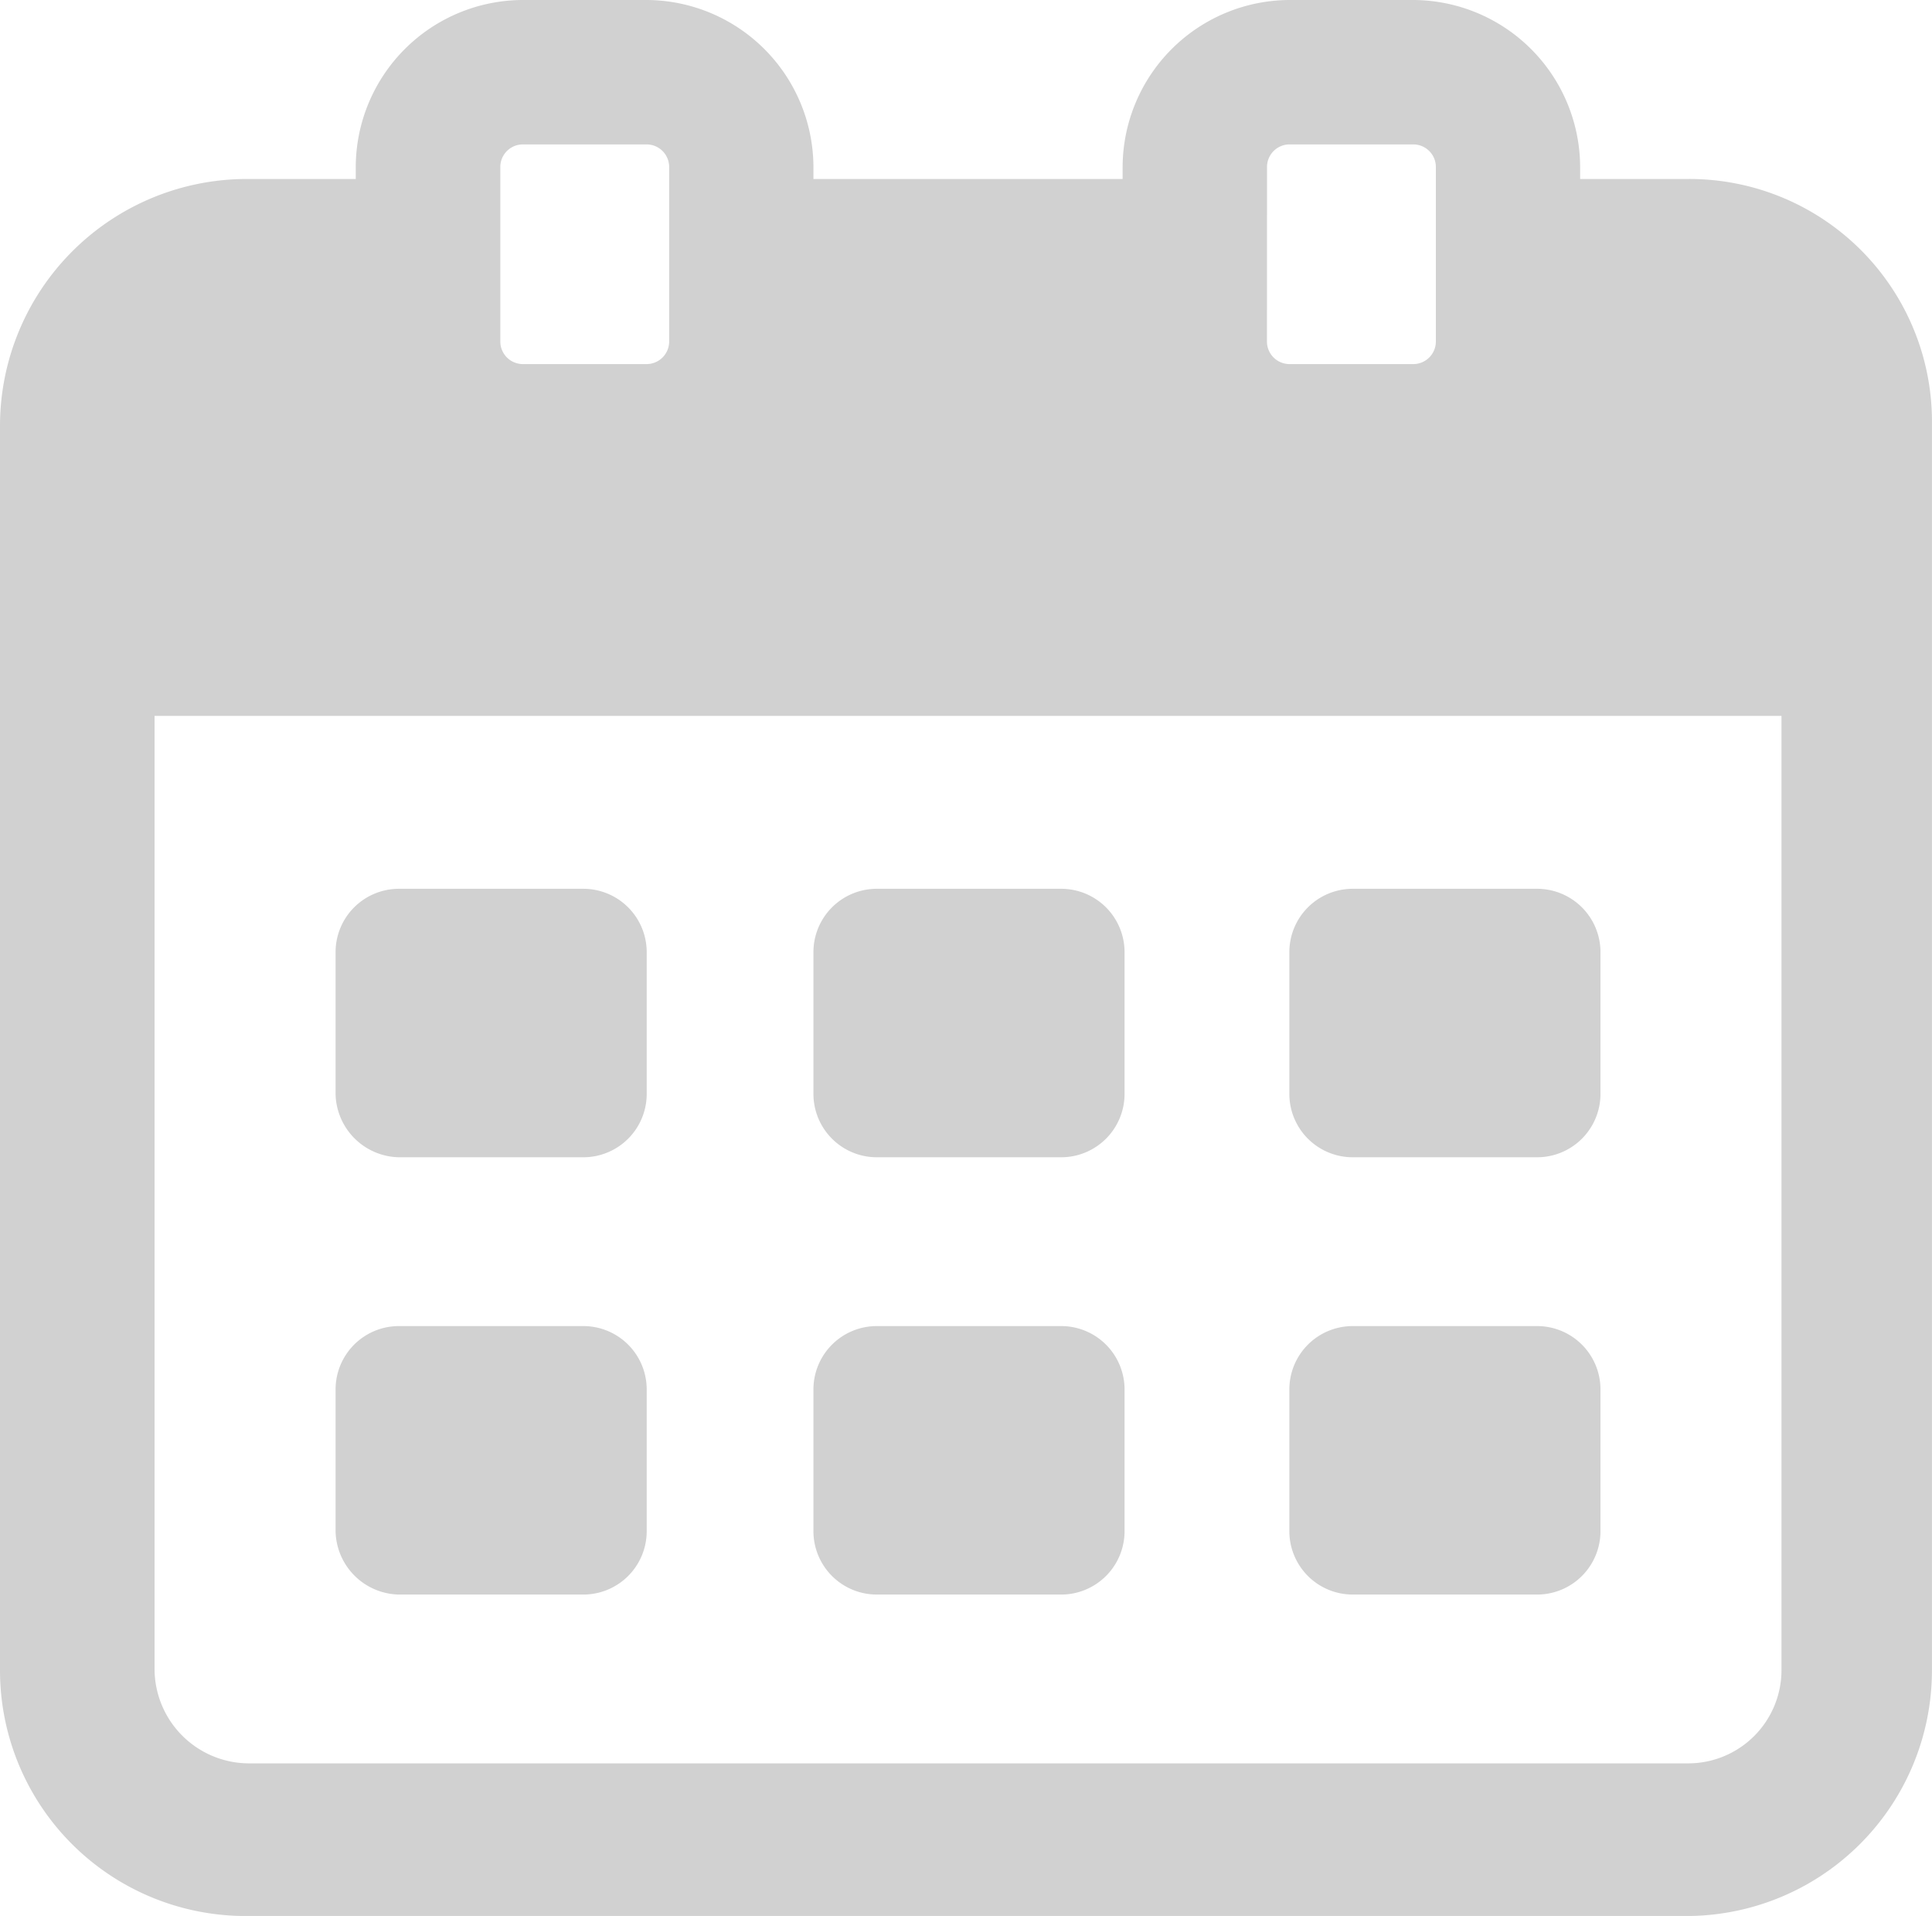 <svg id="Group_87" data-name="Group 87" xmlns="http://www.w3.org/2000/svg" width="32.862" height="32.585" viewBox="0 0 32.862 32.585">
  <path id="Path_622" data-name="Path 622" d="M31.26,9.144H29.426V8.936A2.849,2.849,0,0,0,26.59,6.1H24.48a2.849,2.849,0,0,0-2.836,2.836v.208H16.385V8.936A2.849,2.849,0,0,0,13.549,6.1h-2.11A2.849,2.849,0,0,0,8.6,8.936v.208H6.735A4.2,4.2,0,0,0,2.549,13.33V34.5a4.178,4.178,0,0,0,4.186,4.186h24.49A4.178,4.178,0,0,0,35.41,34.5V13.33A4.127,4.127,0,0,0,31.26,9.144ZM24.1,8.936a.384.384,0,0,1,.381-.38h2.11a.384.384,0,0,1,.381.38v2.975a.384.384,0,0,1-.381.381H24.48a.384.384,0,0,1-.381-.381Zm-13.041,0a.384.384,0,0,1,.381-.38h2.11a.384.384,0,0,1,.381.38v2.975a.384.384,0,0,1-.381.381h-2.11a.384.384,0,0,1-.381-.381ZM32.851,34.5A1.587,1.587,0,0,1,31.26,36.09H6.769A1.609,1.609,0,0,1,5.178,34.5V18.276H32.851Z" transform="translate(-2.549 -6.1)" fill="#d1d1d1"/>
  <path id="Path_623" data-name="Path 623" d="M20.121,54.366h3.148a1.078,1.078,0,0,0,1.072-1.072V50.872A1.078,1.078,0,0,0,23.269,49.8H20.121a1.078,1.078,0,0,0-1.072,1.072v2.421A1.1,1.1,0,0,0,20.121,54.366Z" transform="translate(-13.341 -34.684)" fill="#d1d1d1"/>
  <path id="Path_624" data-name="Path 624" d="M67.021,54.366h3.148a1.078,1.078,0,0,0,1.072-1.072V50.872A1.078,1.078,0,0,0,70.169,49.8H67.021a1.078,1.078,0,0,0-1.072,1.072v2.421A1.078,1.078,0,0,0,67.021,54.366Z" transform="translate(-44.018 -34.684)" fill="#d1d1d1"/>
  <path id="Path_625" data-name="Path 625" d="M43.621,54.366h3.148a1.078,1.078,0,0,0,1.072-1.072V50.872A1.078,1.078,0,0,0,46.769,49.8H43.621a1.078,1.078,0,0,0-1.072,1.072v2.421A1.078,1.078,0,0,0,43.621,54.366Z" transform="translate(-28.713 -34.684)" fill="#d1d1d1"/>
  <path id="Path_626" data-name="Path 626" d="M20.121,75.866h3.148a1.078,1.078,0,0,0,1.072-1.072V72.372A1.078,1.078,0,0,0,23.269,71.3H20.121a1.078,1.078,0,0,0-1.072,1.072v2.421A1.1,1.1,0,0,0,20.121,75.866Z" transform="translate(-13.341 -48.747)" fill="#d1d1d1"/>
  <path id="Path_627" data-name="Path 627" d="M67.021,75.866h3.148a1.078,1.078,0,0,0,1.072-1.072V72.372A1.078,1.078,0,0,0,70.169,71.3H67.021a1.078,1.078,0,0,0-1.072,1.072v2.421A1.078,1.078,0,0,0,67.021,75.866Z" transform="translate(-44.018 -48.747)" fill="#d1d1d1"/>
  <path id="Path_628" data-name="Path 628" d="M43.621,75.866h3.148a1.078,1.078,0,0,0,1.072-1.072V72.372A1.078,1.078,0,0,0,46.769,71.3H43.621a1.078,1.078,0,0,0-1.072,1.072v2.421A1.078,1.078,0,0,0,43.621,75.866Z" transform="translate(-28.713 -48.747)" fill="#d1d1d1"/>
</svg>
